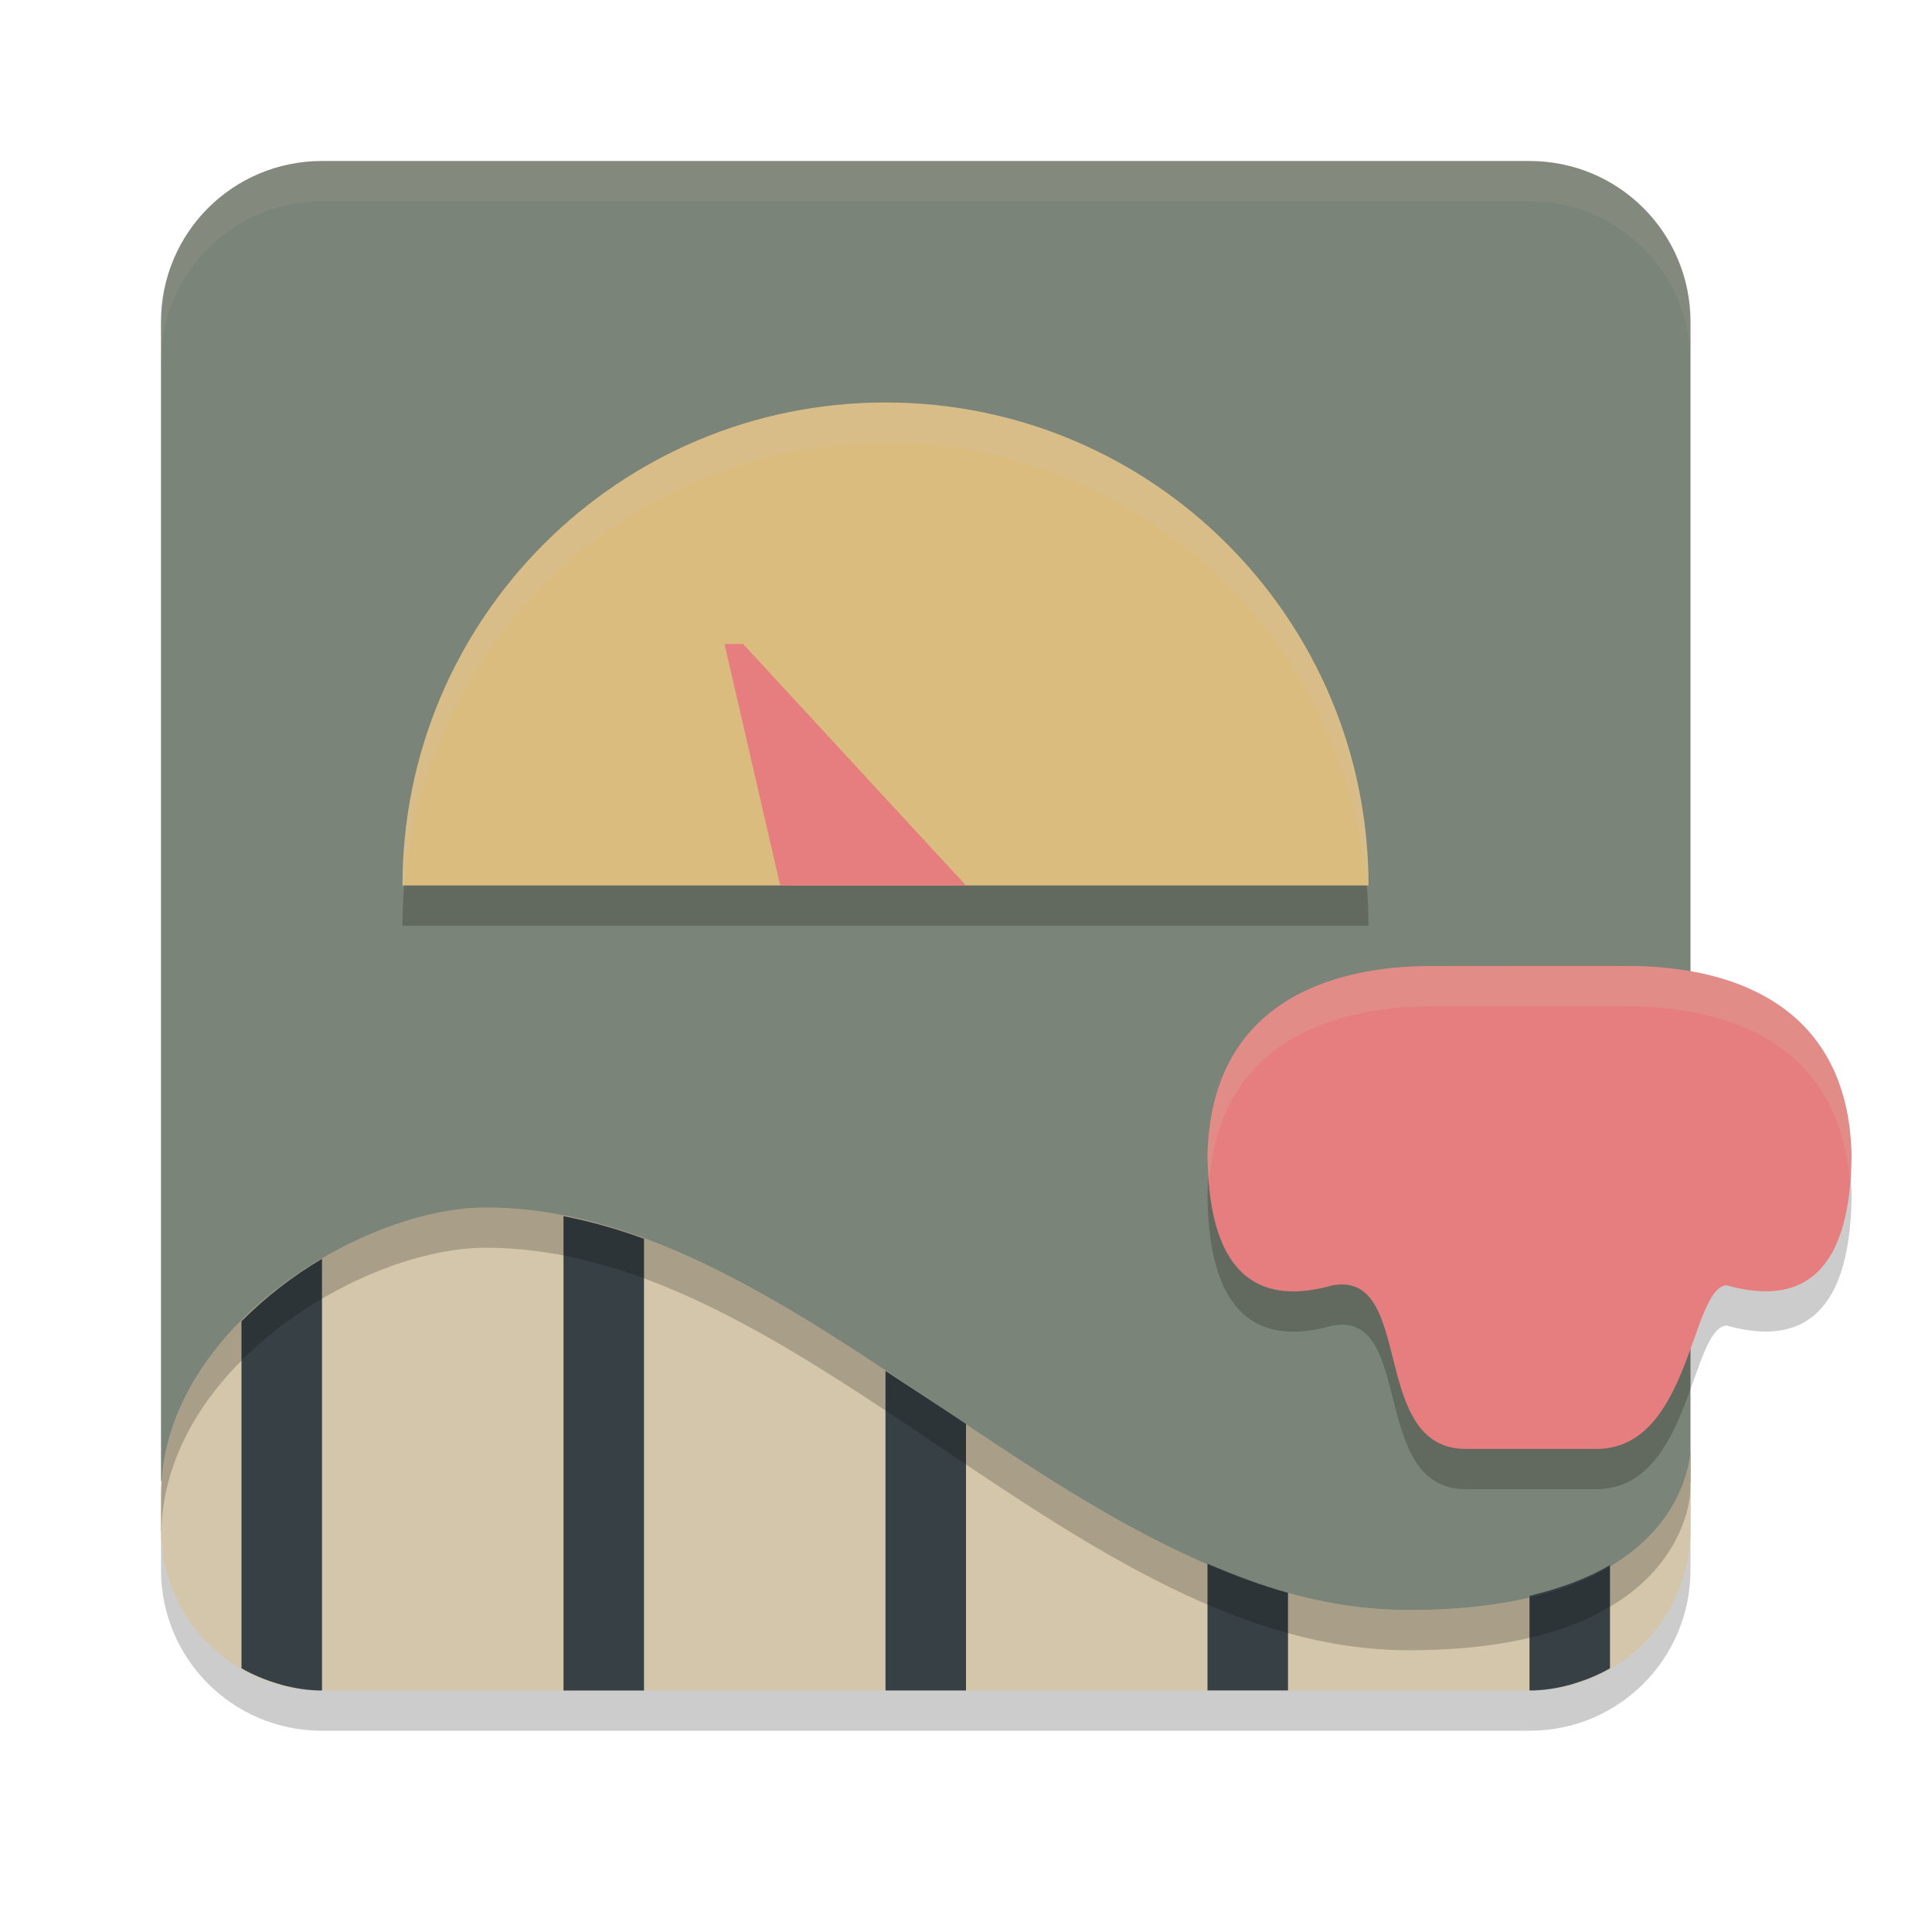 <svg xmlns="http://www.w3.org/2000/svg" width="24" height="24" version="1">
 <path style="opacity:.2" d="m6.031 16c-1.531 0-4.031 1-4.031 3.076v0.424c0 1.108 0.892 2 2 2h15c1.108 0 2-0.892 2-2v-1s0 2-3.5 2c-4.107 0-7.5-4.5-11.469-4.5z"/>
 <path style="fill:#7a8478" d="m20.734 19.204 0.266-0.79v-14.414c0-1.108-0.892-2-2-2h-15c-1.108 0-2 0.892-2 2v14.394l0.241 0.606c0.409 1.03 0.917 1.632 2.025 1.632h14.367c1.108 0 1.749-0.378 2.102-1.428z"/>
 <path style="opacity:.2" d="m17 11.5h-12c0-3.314 2.686-6 6-6 3.314 0 6 2.686 6 6z"/>
 <path style="fill:#dbbc7f" d="m17 11h-12c0-3.314 2.686-6 6-6 3.314 0 6 2.686 6 6z"/>
 <path style="fill:#e67e80" d="m9 8h0.231l2.769 3h-2.308z"/>
 <path style="opacity:.2" d="m17.785 12.5c-1.207 0-2.742 0.419-2.785 2.351 0.015 1.607 0.734 1.848 1.553 1.616 1.029-0.187 0.447 2.032 1.657 2.032h1.622c1.168 0 1.168-2 1.616-2.033 0.819 0.232 1.538-0.009 1.553-1.616-0.043-1.932-1.578-2.351-2.785-2.351h-1.522z"/>
 <path style="fill:#e67e80" d="m17.785 12c-1.207 0-2.742 0.419-2.785 2.351 0.015 1.607 0.734 1.848 1.553 1.616 1.029-0.187 0.447 2.032 1.657 2.032h1.622c1.168 0 1.168-2 1.616-2.033 0.819 0.232 1.538-0.009 1.553-1.616-0.043-1.932-1.578-2.351-2.785-2.351h-1.522z"/>
 <path style="fill:#d3c6aa" d="m6.031 15c-1.531 0-4.031 1.5-4.031 3.576v0.424c0 1.108 0.892 2 2 2h15c1.108 0 2-0.892 2-2v-1s0 2-3.5 2c-4.107 0-7.5-5-11.469-5z"/>
 <path style="fill:#374145" d="m7 15.107v5.893h1v-5.611c-0.331-0.122-0.663-0.216-1-0.281zm-3 0.531c-0.362 0.212-0.701 0.475-1 0.775v4.311c0.135 0.078 0.281 0.139 0.434 0.186 0.022 0.007 0.044 0.014 0.066 0.02 0.16 0.043 0.326 0.07 0.5 0.07zm7 1.391v3.971h1v-3.312c-0.333-0.223-0.667-0.438-1-0.658zm4 2.396v1.574h1v-1.213c-0.337-0.093-0.67-0.22-1-0.361zm5 0.016c-0.257 0.155-0.591 0.284-1 0.383v1.176c0.174 0 0.34-0.027 0.5-0.07 0.023-0.006 0.044-0.013 0.066-0.02 0.152-0.047 0.298-0.107 0.434-0.186z"/>
 <path style="fill:#d3c6aa;opacity:.1" d="m4 2c-1.108 0-2 0.892-2 2v0.5c0-1.108 0.892-2 2-2h15c1.108 0 2 0.892 2 2v-0.5c0-1.108-0.892-2-2-2z"/>
 <path style="opacity:.2" d="m6.031 15c-1.531 0-4.031 1.5-4.031 3.576v0.424c0 0.011 0.004 0.022 0.004 0.033 0.035-2.053 2.507-3.533 4.027-3.533 3.969 0 7.362 5 11.469 5 3.5 0 3.5-2 3.5-2v-0.5s0 2-3.5 2c-4.107 0-7.5-5-11.469-5z"/>
 <path style="fill:#d3c6aa;opacity:.2" d="m11 5c-3.314 0-6 2.686-6 6h0.025c0.255-3.079 2.83-5.5 5.975-5.5 3.145 0 5.72 2.421 5.975 5.5h0.025c0-3.314-2.686-6-6-6z"/>
 <path style="fill:#d3c6aa;opacity:.2" d="m17.785 12c-1.207 0-2.742 0.419-2.785 2.352 0.001 0.12 0.013 0.217 0.021 0.322 0.137-1.769 1.597-2.174 2.764-2.174h0.908 0.299 0.201 1.021c1.166 0 2.627 0.405 2.764 2.174 0.009-0.105 0.02-0.203 0.021-0.322-0.043-1.932-1.578-2.352-2.785-2.352h-1.021-0.201-0.299-0.908z"/>
</svg>
